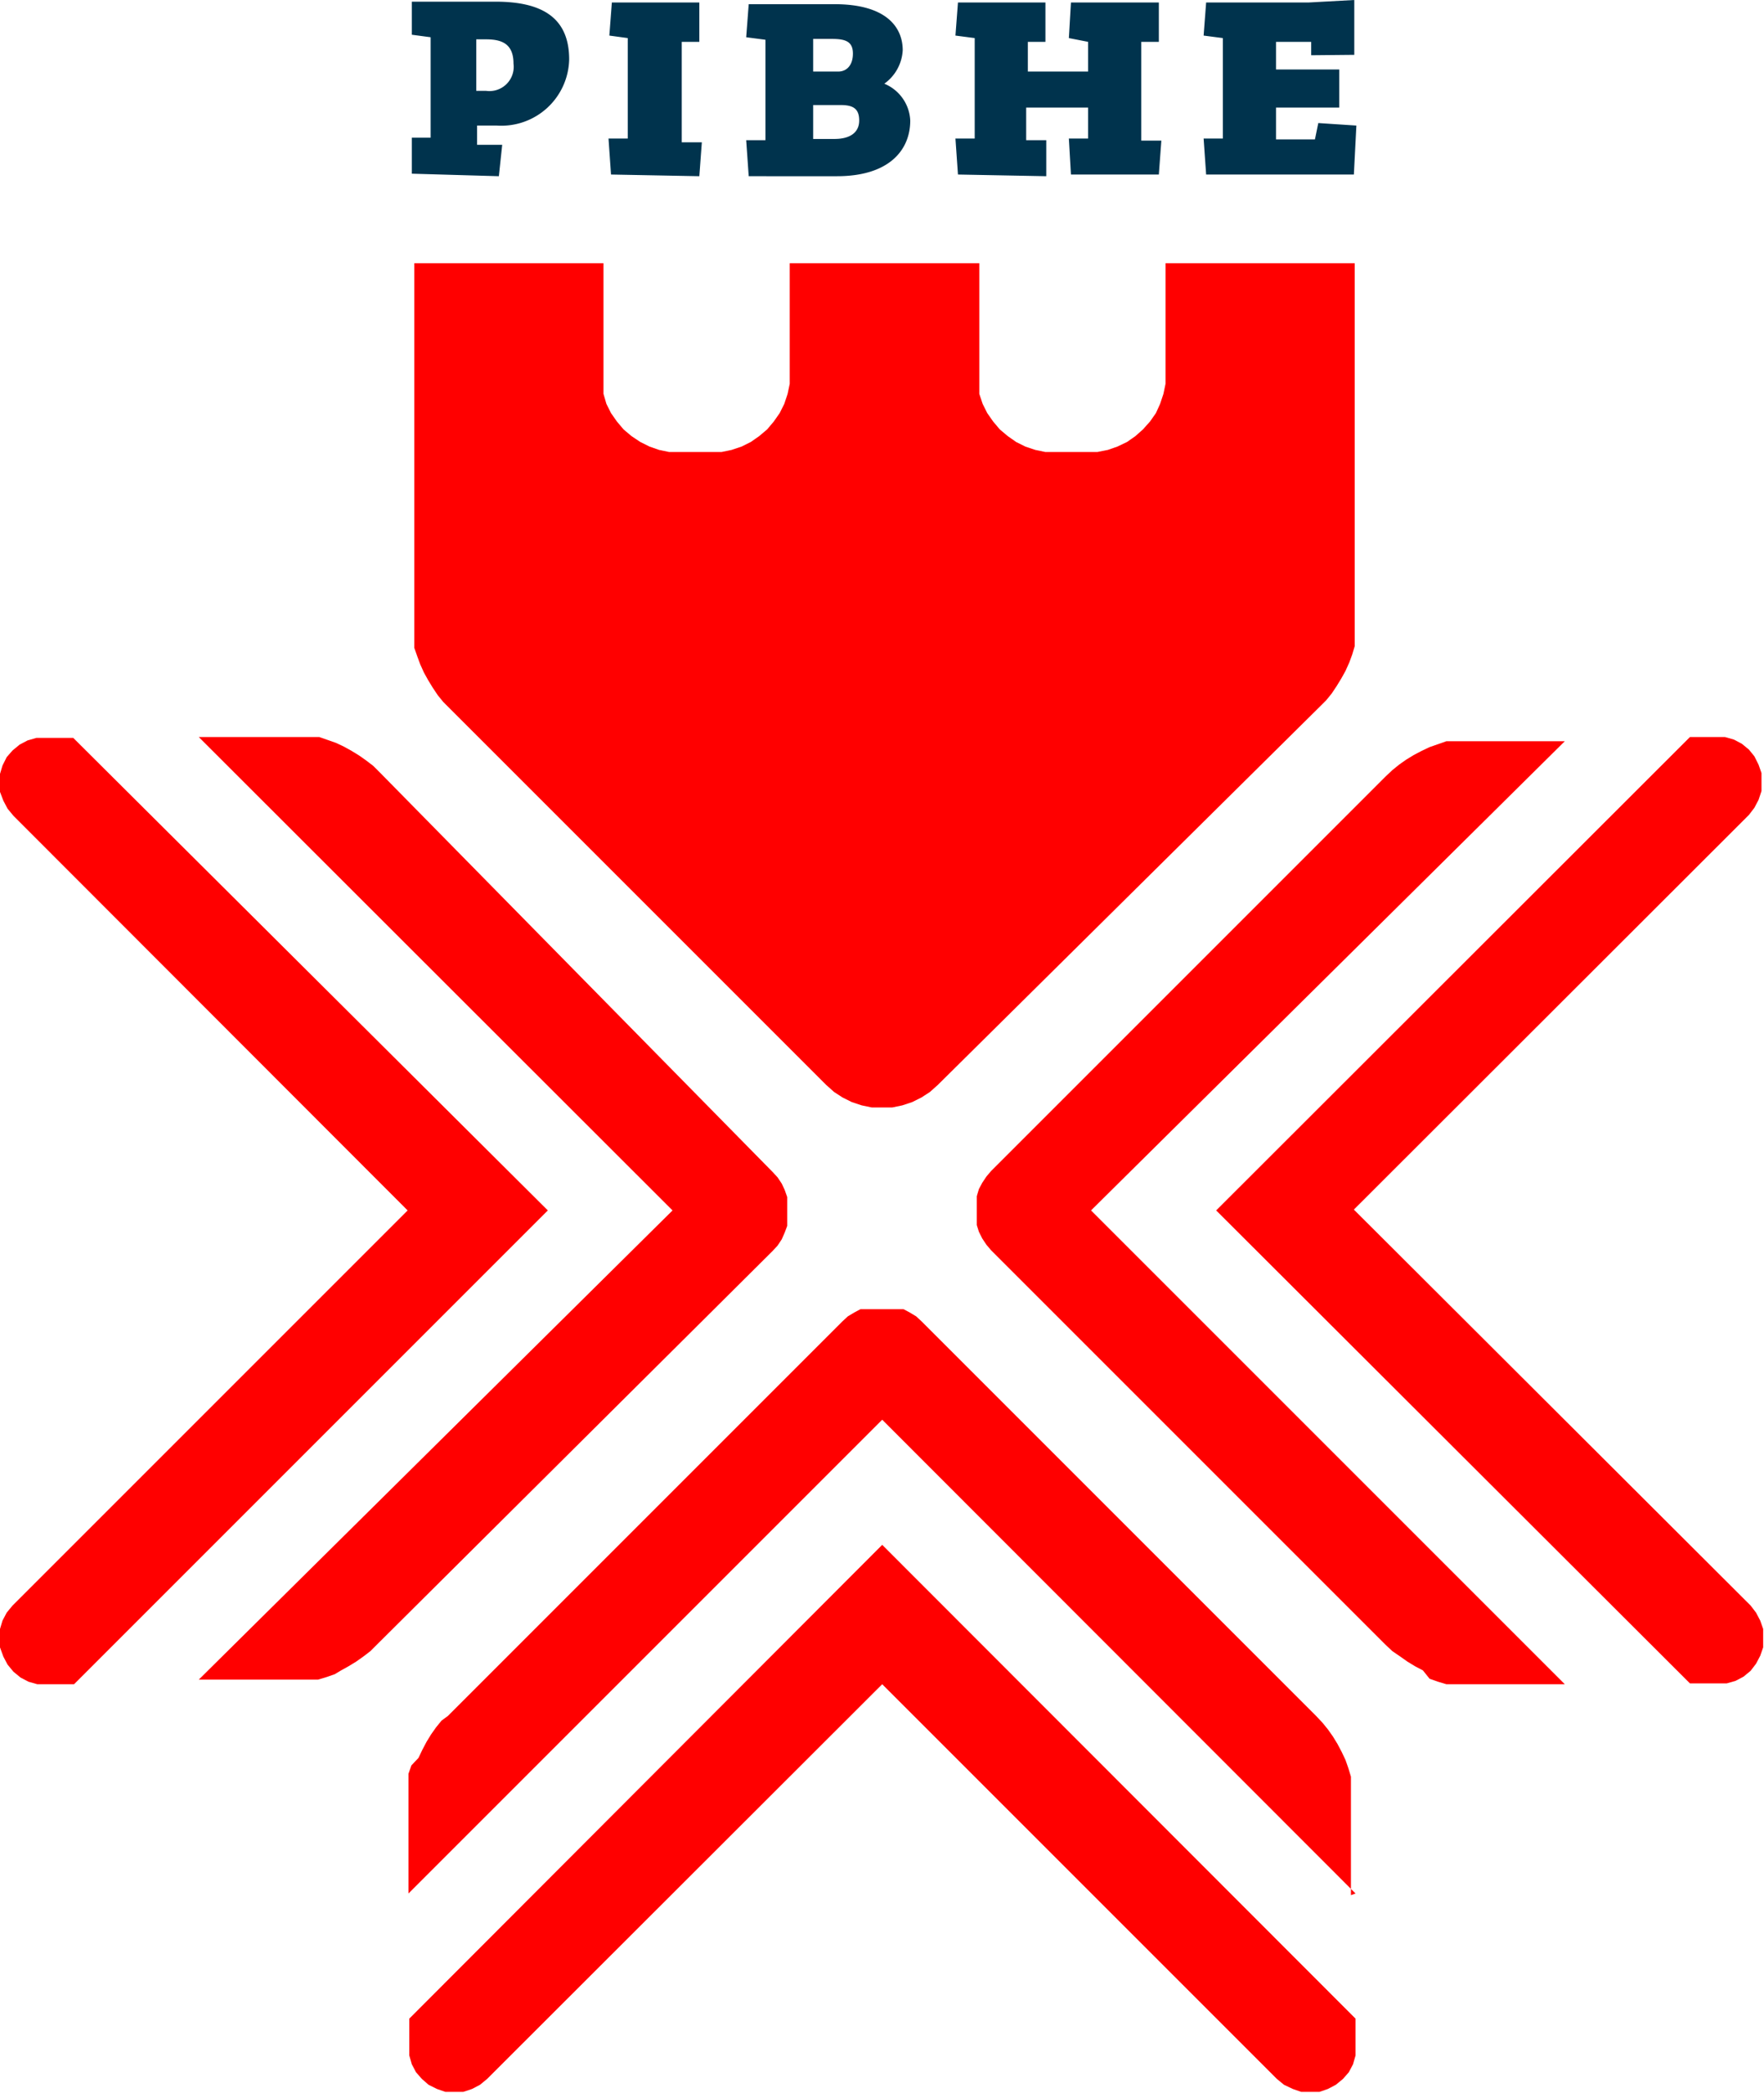 <svg xmlns="http://www.w3.org/2000/svg" viewBox="0 0 42.15 50"><defs><style>.cls-1{fill:none;}.cls-2{fill:red;}.cls-2,.cls-3{fill-rule:evenodd;}.cls-3{fill:#00334d;}</style></defs><g id="Слой_2" data-name="Слой 2"><g id="Слой_1-2" data-name="Слой 1"><g id="id3"><rect class="cls-1" x="4.75" y="17.61" width="14.1" height="22.64"/><path class="cls-2" d="M7,17.61l.21,0,.21,0,.21,0,.2.07.2.07.19.09.18.1.18.11.17.12.17.13.15.15L18.46,28l.12.13.1.15.07.15.06.17,0,.17,0,.17,0,.18,0,.17-.06.16-.07.16-.1.15-.12.13L9,39.3l-.15.15-.17.13-.17.12-.18.11-.18.1L8,40l-.2.07-.2.06-.21,0-.21,0-.21,0H4.75L16.07,28.92,4.75,17.61H7Z"/></g><g id="id4"><rect class="cls-1" y="17.61" width="13.09" height="22.64"/><path class="cls-2" d="M.18,19.32l-.1-.19L0,18.92l0-.21,0-.22.06-.2.1-.2.14-.16.17-.14.19-.1.21-.06.21,0h.67L13.09,28.92,1.77,40.24H1.1l-.21,0-.21-.06-.19-.1-.17-.14-.14-.17-.1-.19L0,39.36l0-.22,0-.22.06-.2.1-.19.14-.17,9.44-9.44L.32,19.49Z"/></g><g id="id5"><rect class="cls-1" x="9.76" y="36.91" width="22.64" height="13.09"/><path class="cls-2" d="M30.68,49.81l-.17-.14-9.43-9.43-9.44,9.43-.17.14-.19.1-.21.07-.21,0-.22,0-.2-.07-.2-.1-.16-.14-.14-.16-.1-.19-.06-.21,0-.22v-.66L21.08,36.91,32.39,48.23v.66l0,.22-.06.21-.1.19-.14.16-.17.14-.19.1-.2.07-.22,0-.22,0-.2-.07Z"/></g><g id="id6"><rect class="cls-1" x="9.76" y="31.14" width="22.64" height="14.1"/><path class="cls-2" d="M32.39,45.24,21.08,33.92,9.76,45.24V43l0-.21,0-.21,0-.2.07-.2L10,42l.09-.19.1-.19.11-.18.12-.17.13-.16L10.7,41l9.43-9.43.13-.12.15-.09.15-.08.17,0,.17,0h.35l.17,0,.17,0,.15.08.15.09.13.12L31.45,41l.15.16.13.16.12.17.11.18.1.19.09.19.07.2.06.2,0,.2,0,.21,0,.21v2.21Z"/></g><g id="id7"><rect class="cls-1" x="29.06" y="17.61" width="13.09" height="22.64"/><path class="cls-2" d="M41.83,38.36l.13.17.1.19.07.2,0,.22,0,.22-.07.2-.1.19-.13.17-.17.14-.19.1-.21.06-.22,0h-.66L29.06,28.92,40.38,17.61H41l.22,0,.21.06.19.1.17.14.13.16.1.2.07.2,0,.22,0,.21-.07.21-.1.19-.13.17-9.44,9.43Z"/></g><g id="id8"><rect class="cls-1" x="23.29" y="17.61" width="14.1" height="22.64"/><path class="cls-2" d="M33.27,39.45l-.16-.15-9.43-9.43-.11-.13-.1-.15-.08-.16-.05-.16,0-.17v-.35l0-.17.05-.17.08-.15.1-.15.11-.13,9.43-9.43.16-.15.16-.13.17-.12.18-.11.19-.1.19-.09.2-.07.2-.07.2,0,.21,0,.21,0h2.21L26.07,28.92,37.39,40.24H35.18l-.21,0-.21,0-.2,0-.2-.06-.2-.07L34,39.91l-.19-.1-.18-.11-.17-.12Z"/></g><g id="id9"><rect class="cls-1" x="9.76" y="6.29" width="22.64" height="20.19"/><path class="cls-2" d="M22.41,25.92l-.19.17-.2.13-.22.11-.24.08-.24.05-.24,0-.25,0-.24-.05-.24-.08-.22-.11-.2-.13-.19-.17-9-9-.15-.15-.13-.16-.12-.18-.11-.18-.1-.18-.09-.2-.07-.19-.07-.2,0-.21,0-.21,0-.2V6.29h4.52V8.93l0,.24,0,.24.07.24.11.22.14.2.16.19.19.16.21.14.22.11.23.08.24.05h1.25l.24-.05.24-.08.22-.11.2-.14.19-.16.16-.19.14-.2.11-.22.08-.24.05-.24V6.29h4.53V8.93l0,.24,0,.24.08.24.11.22.14.2.16.19.19.16.2.14.22.11.24.08.24.05h1.24l.25-.05.23-.08.23-.11.2-.14.18-.16.17-.19.14-.2.1-.22.08-.24.05-.24,0-.24V6.29h4.52v8.53l0,.2,0,.21,0,.21-.06.2-.07.19-.09.2-.1.18-.11.18-.12.18-.13.16-.15.15Z"/></g><g id="id10"><rect class="cls-1" x="9.74" width="22.68" height="4.22"/><path class="cls-3" d="M11.61.94c.36,0,.66.09.66.58a.58.58,0,0,1-.66.65h-.23V.94Zm.31,3.27L12,3.46l-.6,0V3h.47a1.62,1.62,0,0,0,1.73-1.58c0-1-.65-1.38-1.76-1.38h-2l0,.79.45.06v2.4l-.45,0,0,.86Zm4.79,0,.06-.81-.48,0V1l.42,0V.06H14.62l-.06.79L15,.91v2.4l-.46,0,.06.86Zm2.72-2.5V.93h.45c.32,0,.5.06.5.35s-.16.43-.35.43Zm.66.8c.3,0,.44.09.44.37s-.21.44-.59.44h-.51V2.51ZM20,4.21c1.24,0,1.75-.62,1.75-1.33A1,1,0,0,0,21.13,2a1.05,1.05,0,0,0,.44-.8c0-.54-.38-1.1-1.63-1.1H17.89l-.06.79.46.06v2.4l-.46,0,.06.86Zm5,0L25,3.35l-.48,0V2.57H26v.74l-.46,0,.05.86h2.1l.06-.81-.48,0V1l.42,0V.06h-2.1l-.05.85L26,1v.71H24.56V1l.42,0V.06H22.89l-.06.79.46.06v2.4l-.46,0,.06.86Zm7.36-2.9V0L31.26.06H28.82l-.06.79.46.06v2.4l-.46,0,.06.86h3.53L32.41,3l-.91-.06-.08.39h-.93V2.57H32V1.66H30.49V1h.84l0,.32Z"/></g></g></g></svg>